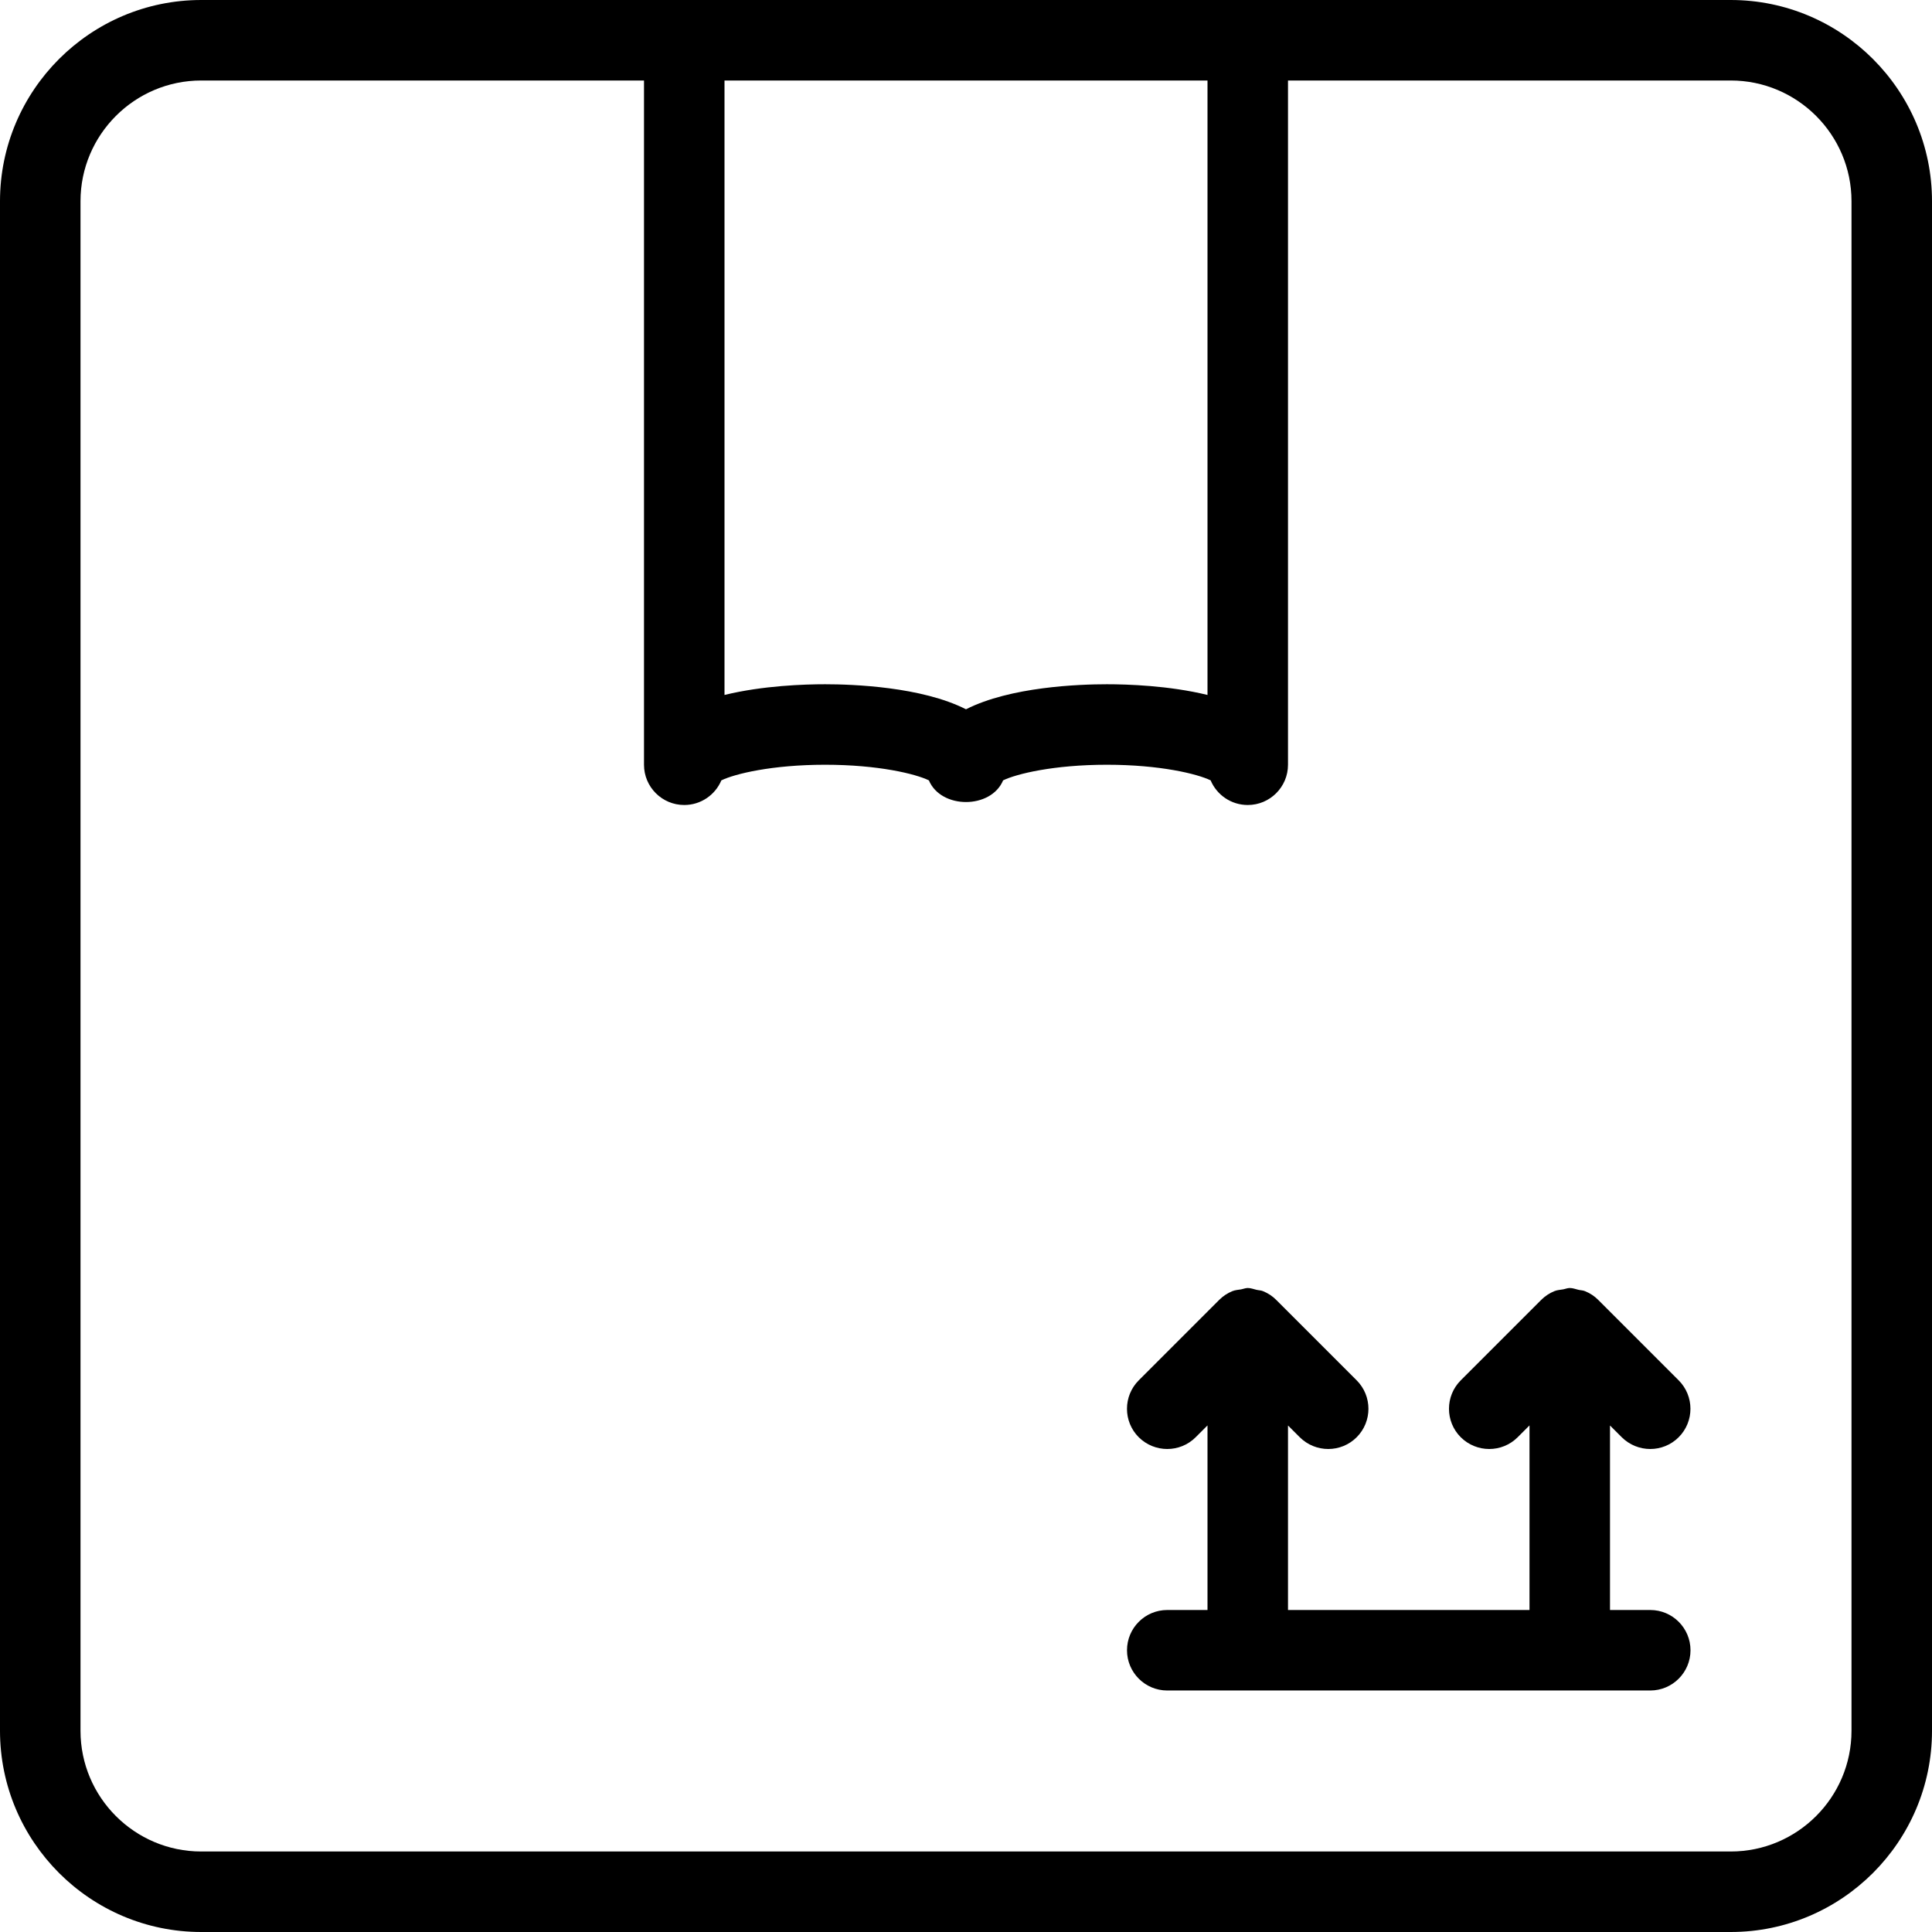 <?xml version="1.0" encoding="iso-8859-1"?>
<!-- Generator: Adobe Illustrator 19.0.0, SVG Export Plug-In . SVG Version: 6.00 Build 0)  -->
<svg version="1.1" id="Layer_1" xmlns="http://www.w3.org/2000/svg" xmlns:xlink="http://www.w3.org/1999/xlink" x="0px" y="0px"
	 viewBox="0 0 24 24" style="enable-background:new 0 0 24 24;" xml:space="preserve">
<g>
	<g>
		<path d="M21.5,0h-19C1.122,0,0,1.122,0,2.5v19C0,22.878,1.122,24,2.5,24h19c1.378,0,2.5-1.122,2.5-2.5v-19
			C24,1.122,22.878,0,21.5,0z M9,1h6v7.633C14.522,8.516,14.001,8.5,13.75,8.5c-0.345,0-1.199,0.031-1.75,0.311
			C11.449,8.531,10.595,8.5,10.25,8.5C9.999,8.5,9.478,8.516,9,8.633V1z M23,21.5c0,0.827-0.673,1.5-1.5,1.5h-19
			C1.673,23,1,22.327,1,21.5v-19C1,1.673,1.673,1,2.5,1H8v8.5C8,9.776,8.224,10,8.5,10c0.207,0,0.385-0.126,0.461-0.306
			C9.125,9.614,9.588,9.5,10.25,9.5s1.125,0.114,1.289,0.194c0.151,0.359,0.771,0.359,0.922,0C12.625,9.614,13.088,9.5,13.75,9.5
			s1.125,0.114,1.289,0.194C15.115,9.874,15.293,10,15.5,10c0.276,0,0.5-0.224,0.5-0.5V1h5.5C22.327,1,23,1.673,23,2.5V21.5z
			 M20.5,20H20v-2.292l0.146,0.146C20.244,17.951,20.372,18,20.5,18s0.256-0.049,0.353-0.146c0.195-0.195,0.195-0.512,0-0.707
			l-0.997-0.997c-0.047-0.048-0.103-0.085-0.167-0.111c-0.026-0.011-0.054-0.01-0.082-0.017C19.572,16.014,19.538,16,19.5,16
			c-0.029,0-0.055,0.012-0.083,0.017c-0.036,0.006-0.073,0.008-0.108,0.022c-0.061,0.025-0.117,0.062-0.163,0.108c0,0,0,0,0,0l-1,1
			c-0.195,0.195-0.195,0.512,0,0.707C18.244,17.951,18.372,18,18.5,18s0.256-0.049,0.353-0.146L19,17.707V20h-3v-2.292l0.146,0.146
			C16.244,17.951,16.372,18,16.5,18s0.256-0.049,0.353-0.146c0.195-0.195,0.195-0.512,0-0.707l-0.997-0.997
			c-0.047-0.048-0.103-0.085-0.167-0.111c-0.026-0.011-0.054-0.01-0.082-0.017C15.572,16.014,15.538,16,15.5,16
			c-0.029,0-0.055,0.012-0.083,0.017c-0.036,0.006-0.073,0.008-0.108,0.022c-0.061,0.025-0.117,0.062-0.163,0.108c0,0,0,0,0,0l-1,1
			c-0.195,0.195-0.195,0.512,0,0.707C14.244,17.951,14.372,18,14.5,18s0.256-0.049,0.353-0.146L15,17.707V20h-0.5
			c-0.276,0-0.5,0.224-0.5,0.5s0.224,0.5,0.5,0.5h6c0.276,0,0.5-0.224,0.5-0.5S20.776,20,20.5,20z"/>
	</g>
</g>
</svg>

